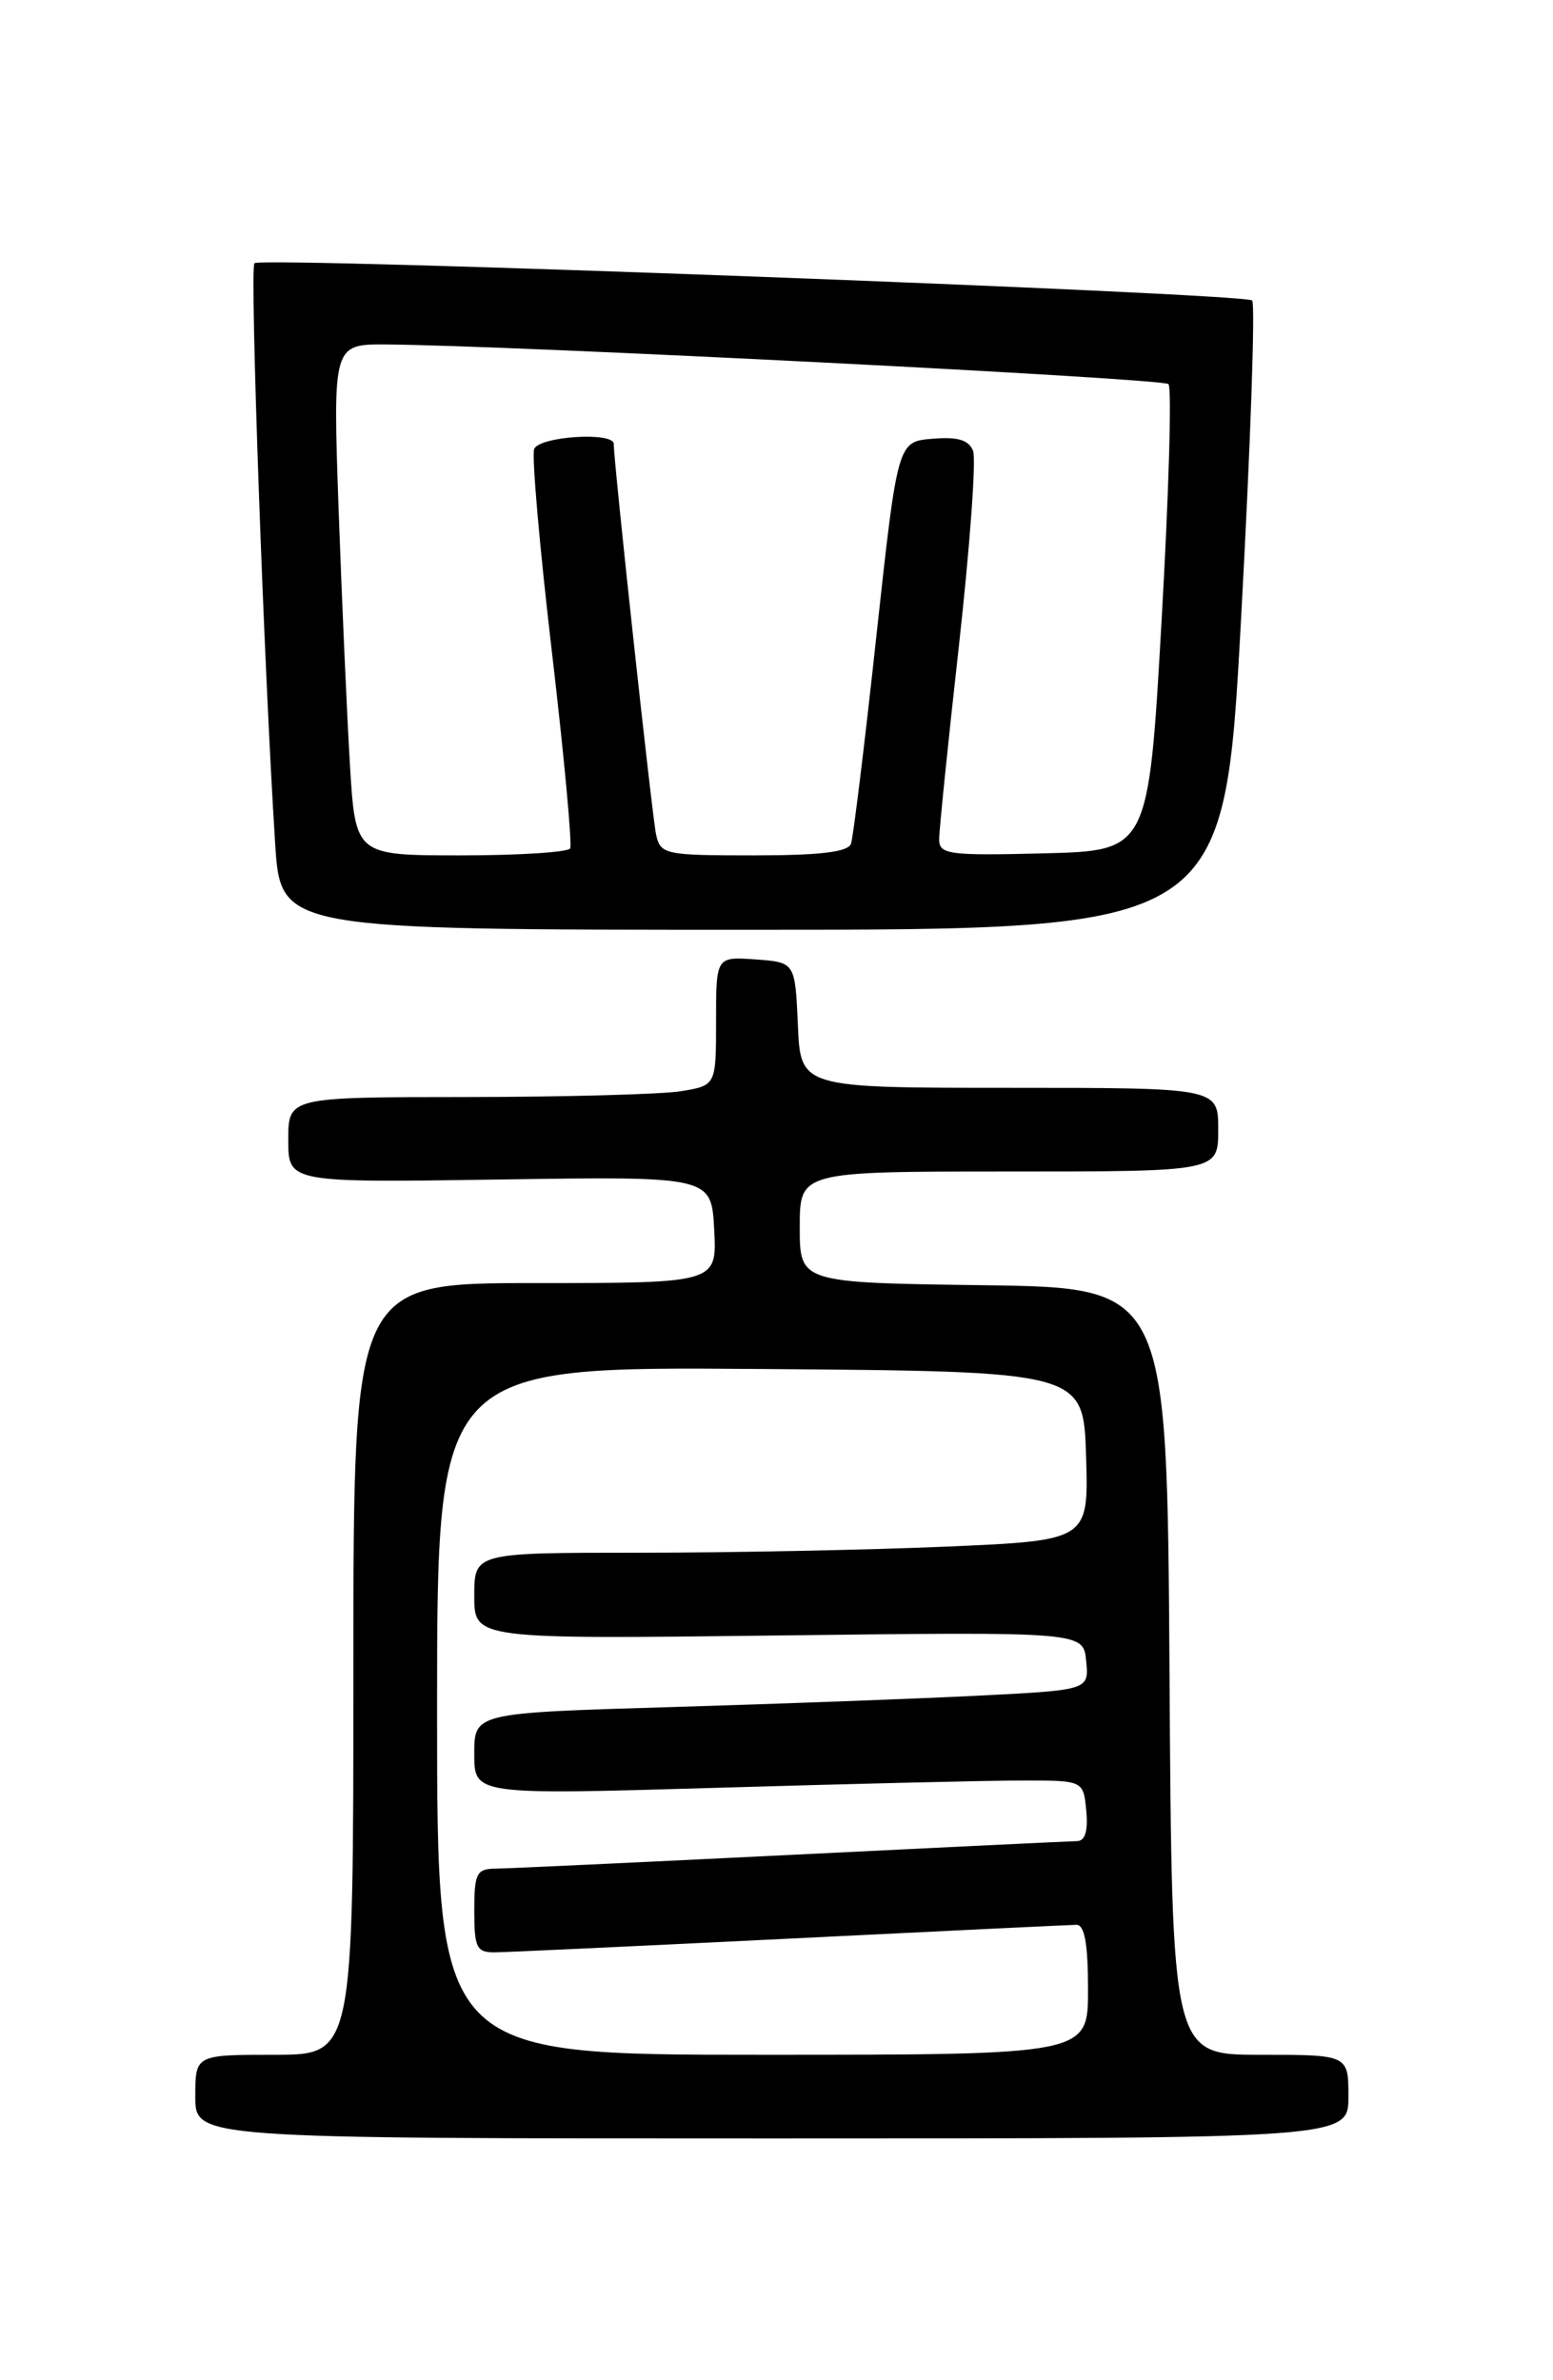<?xml version="1.0" encoding="UTF-8" standalone="no"?>
<!DOCTYPE svg PUBLIC "-//W3C//DTD SVG 1.1//EN" "http://www.w3.org/Graphics/SVG/1.1/DTD/svg11.dtd" >
<svg xmlns="http://www.w3.org/2000/svg" xmlns:xlink="http://www.w3.org/1999/xlink" version="1.1" viewBox="0 0 167 256">
 <g >
 <path fill="currentColor"
d=" M 145.00 225.50 C 145.00 221.00 145.00 221.00 135.51 221.00 C 126.02 221.00 126.02 221.00 125.76 179.75 C 125.50 138.50 125.50 138.50 105.75 138.23 C 86.00 137.96 86.00 137.96 86.00 131.98 C 86.00 126.00 86.00 126.00 108.50 126.00 C 131.00 126.00 131.00 126.00 131.00 121.50 C 131.00 117.00 131.00 117.00 108.55 117.00 C 86.09 117.00 86.09 117.00 85.80 110.25 C 85.50 103.50 85.50 103.50 81.25 103.19 C 77.00 102.89 77.00 102.89 77.00 109.81 C 77.00 116.74 77.00 116.74 73.25 117.36 C 71.19 117.70 60.84 117.98 50.25 117.99 C 31.00 118.00 31.00 118.00 31.00 122.60 C 31.00 127.20 31.00 127.20 53.75 126.86 C 76.50 126.52 76.50 126.52 76.80 132.26 C 77.10 138.00 77.10 138.00 57.55 138.00 C 38.00 138.00 38.00 138.00 38.00 179.50 C 38.00 221.00 38.00 221.00 29.50 221.00 C 21.00 221.00 21.00 221.00 21.00 225.50 C 21.00 230.00 21.00 230.00 83.00 230.00 C 145.00 230.00 145.00 230.00 145.00 225.50 Z  M 133.46 66.48 C 134.47 48.04 135.00 32.67 134.65 32.32 C 133.86 31.53 28.09 27.57 27.36 28.31 C 26.84 28.83 28.39 72.03 29.59 90.75 C 30.19 100.00 30.19 100.00 80.91 100.00 C 131.64 100.00 131.64 100.00 133.46 66.48 Z  M 47.00 183.99 C 47.00 146.97 47.00 146.97 81.75 147.24 C 116.50 147.50 116.50 147.50 116.79 156.59 C 117.07 165.68 117.07 165.68 101.88 166.34 C 93.52 166.70 78.65 167.00 68.84 167.00 C 51.00 167.00 51.00 167.00 51.00 171.65 C 51.00 176.30 51.00 176.30 83.75 175.90 C 116.50 175.50 116.50 175.50 116.80 178.64 C 117.11 181.77 117.11 181.77 105.30 182.37 C 98.81 182.70 83.94 183.25 72.25 183.60 C 51.00 184.23 51.00 184.23 51.00 188.64 C 51.00 193.05 51.00 193.05 77.25 192.28 C 91.69 191.85 106.42 191.50 110.00 191.50 C 116.50 191.50 116.50 191.50 116.81 194.75 C 117.02 196.92 116.69 198.01 115.81 198.02 C 115.09 198.03 101.22 198.70 85.00 199.50 C 68.78 200.30 54.49 200.97 53.25 200.98 C 51.25 201.00 51.00 201.51 51.00 205.50 C 51.00 209.51 51.25 210.00 53.25 209.98 C 54.49 209.97 68.78 209.30 85.00 208.50 C 101.22 207.70 115.06 207.03 115.75 207.02 C 116.63 207.01 117.00 209.05 117.00 214.00 C 117.00 221.00 117.00 221.00 82.00 221.00 C 47.00 221.00 47.00 221.00 47.00 183.99 Z  M 37.63 82.25 C 37.31 76.89 36.76 64.51 36.41 54.75 C 35.79 37.00 35.79 37.00 41.64 37.05 C 55.39 37.16 125.03 40.70 125.65 41.31 C 126.02 41.69 125.69 53.13 124.91 66.75 C 123.50 91.50 123.50 91.50 112.25 91.78 C 102.02 92.04 101.00 91.90 100.99 90.28 C 100.99 89.30 101.95 79.87 103.13 69.32 C 104.30 58.76 104.98 49.40 104.64 48.50 C 104.18 47.32 103.01 46.96 100.27 47.19 C 96.52 47.50 96.52 47.50 94.23 68.50 C 92.98 80.05 91.75 90.06 91.51 90.75 C 91.19 91.64 88.16 92.00 81.05 92.00 C 71.48 92.00 71.02 91.90 70.55 89.75 C 70.12 87.76 65.99 49.67 66.00 47.75 C 66.00 46.41 57.96 46.93 57.44 48.30 C 57.17 49.01 58.02 58.80 59.34 70.05 C 60.66 81.30 61.54 90.84 61.31 91.25 C 61.07 91.66 55.78 92.00 49.55 92.00 C 38.22 92.00 38.22 92.00 37.63 82.25 Z "/>
</g>
</svg>